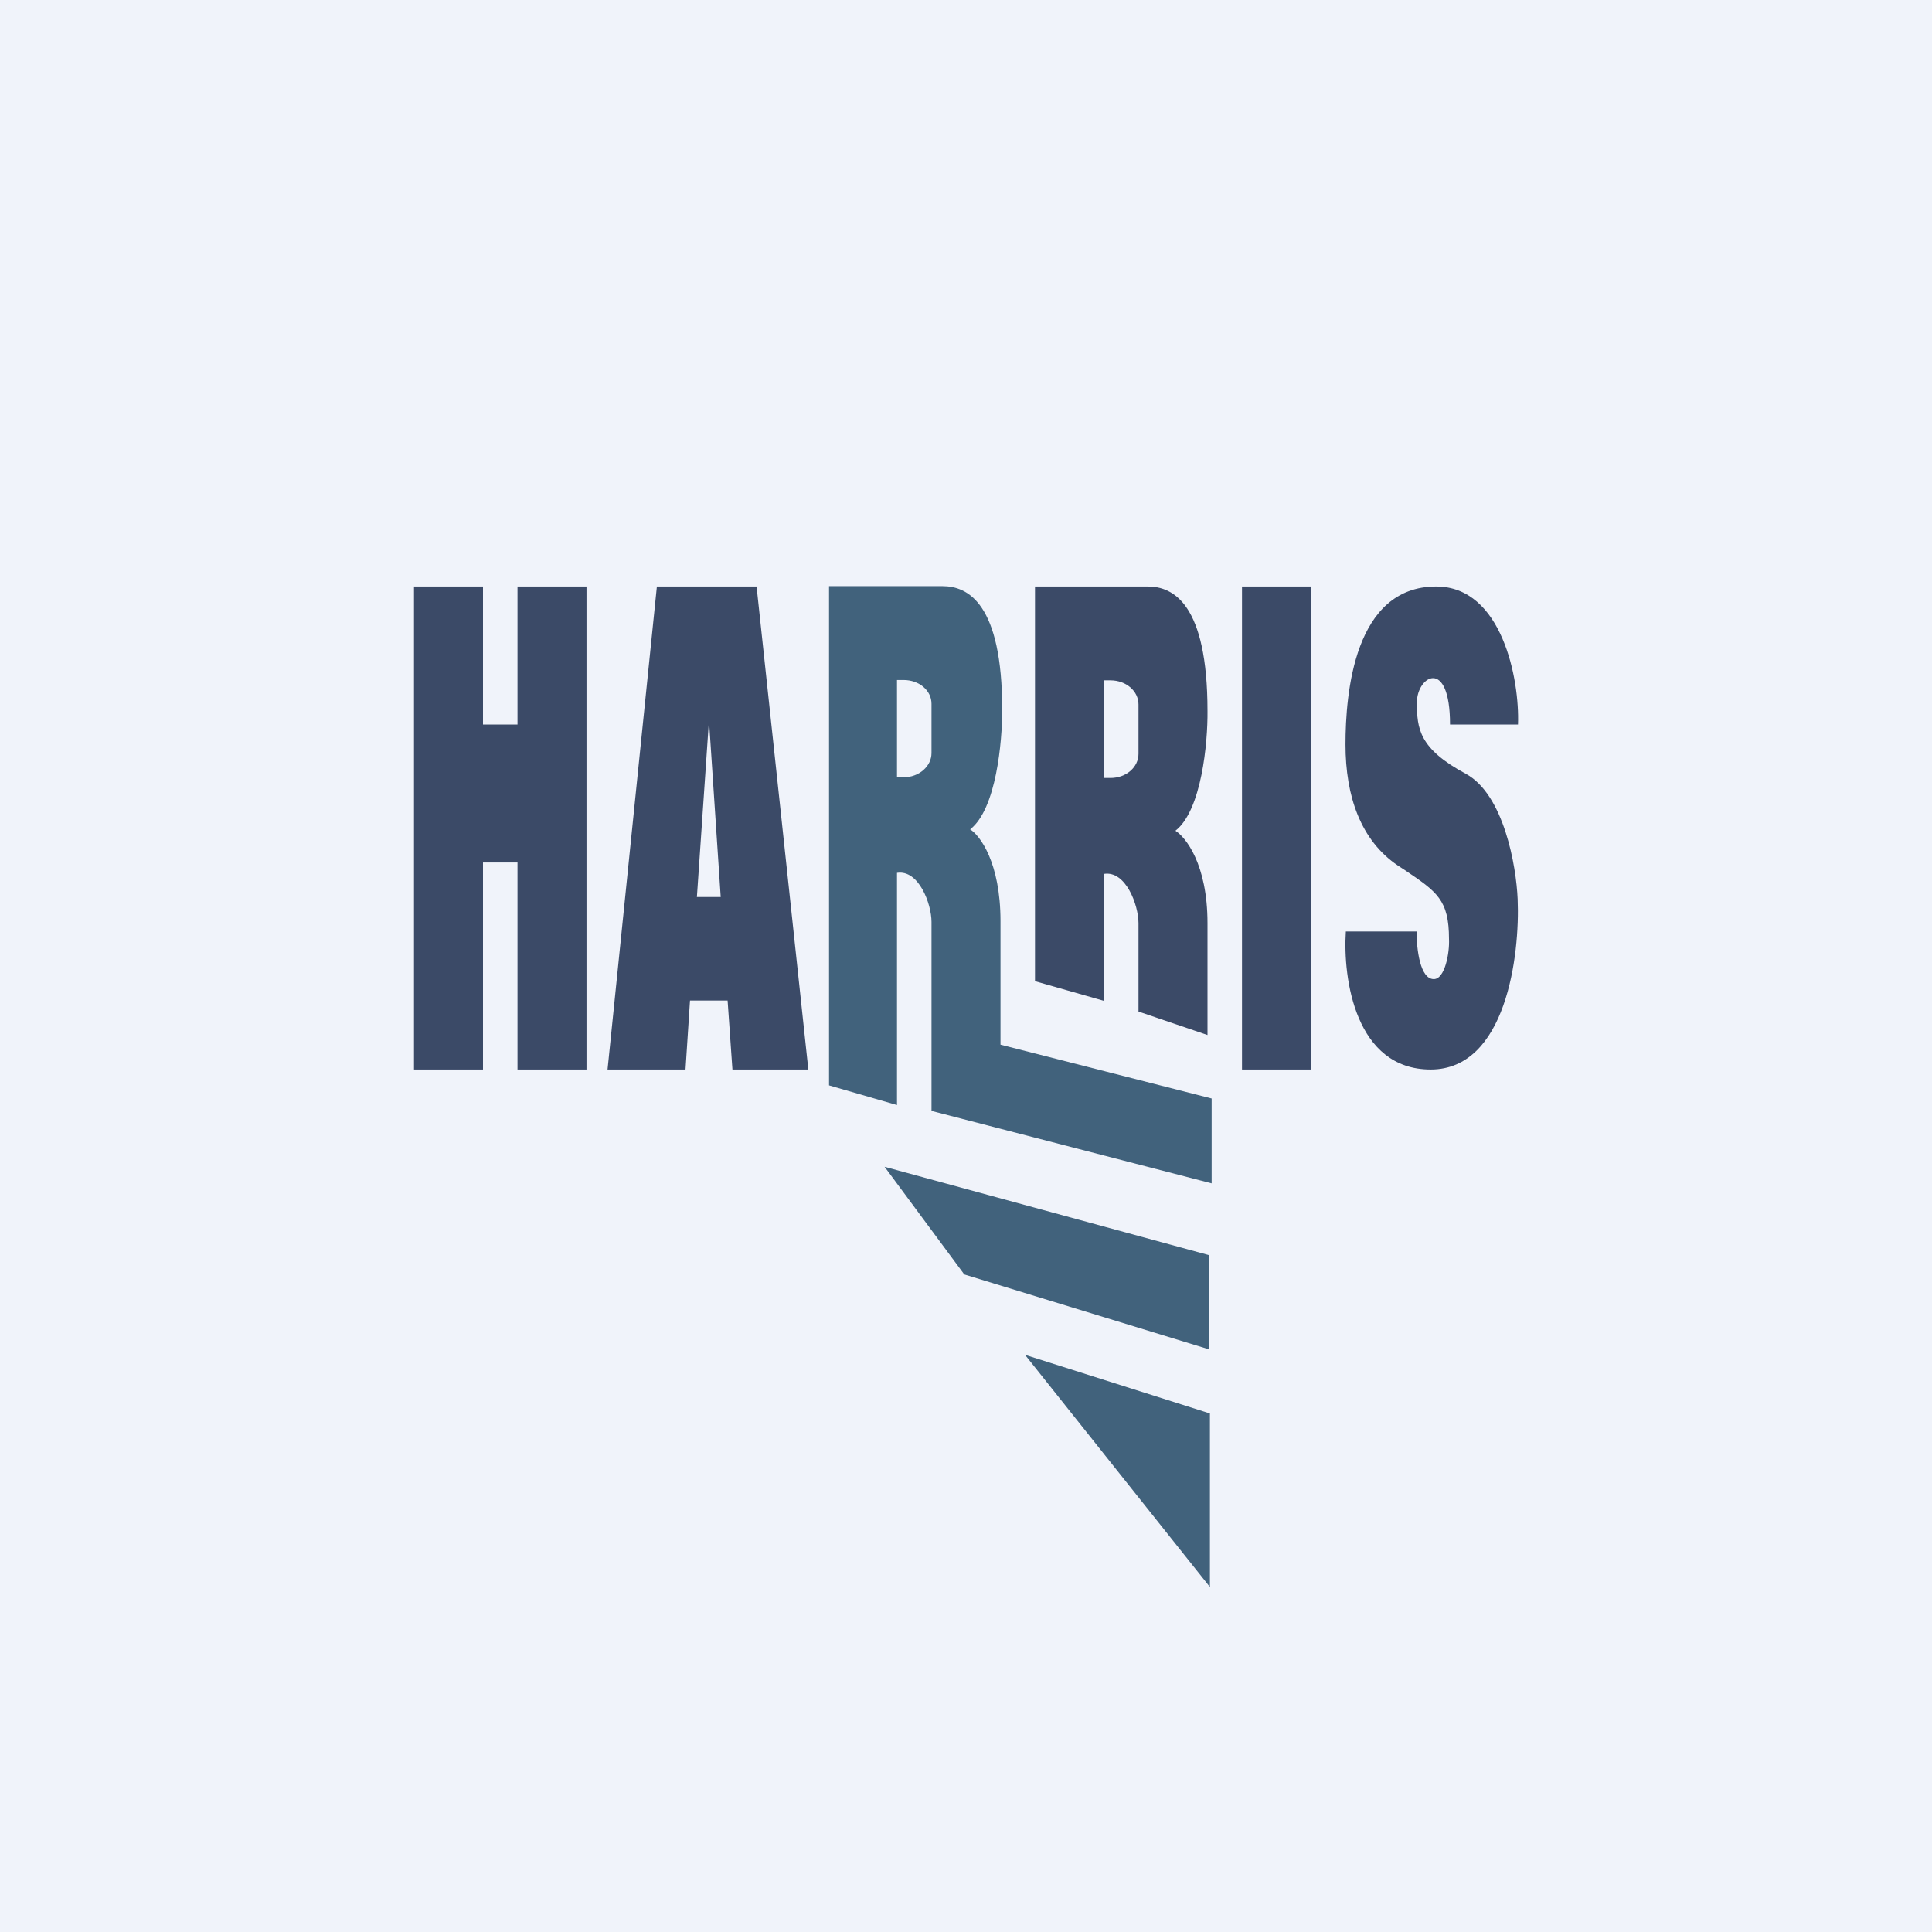 <?xml version='1.0' encoding='utf-8'?>
<!-- by TradeStack -->
<svg width="56" height="56" viewBox="0 0 56 56" xmlns="http://www.w3.org/2000/svg"><path fill="#F0F3FA" d="M0 0h56v56H0z" /><path d="M12 17v14h2v-6h1v6h2V17h-2v4h-1v-4h-2Zm5.61 14 1.43-14h2.89l1.5 14h-2.2l-.14-2H20l-.13 2h-2.25Zm3.28-5-.34-5.12L20.2 26h.69ZM30 17v11.44l2 .57v-3.68c.63-.1 1 .9 1 1.43v2.56l2 .68v-3.24c0-1.72-.64-2.5-.93-2.68.76-.59.94-2.56.93-3.47 0-3.12-1-3.61-1.73-3.61H30Zm2 5.55v-2.83h.19c.45 0 .81.31.81.7v1.43c0 .39-.36.7-.81.7H32ZM36 31V17h2v14h-2Zm6.03-10H44c.05-1.3-.46-4-2.37-4-2.38 0-2.63 3.1-2.63 4.58 0 1.5.44 2.78 1.52 3.51l.2.13c.93.63 1.28.86 1.28 2 .02.4-.12 1.16-.44 1.16-.4 0-.5-.87-.5-1.38h-2.05c-.09 1.37.28 4 2.46 4 2.18 0 2.59-3.3 2.52-4.94-.04-.96-.4-3.03-1.5-3.63-1.36-.73-1.42-1.31-1.42-2.07 0-.77.96-1.32.96.64Z" fill="#3B4A67" /><path d="M24.03 17v14.46l1.97.57V25.3c.63-.1 1 .9 1 1.42v5.48l8.12 2.1v-2.46L29 30.28V26.7c0-1.7-.6-2.49-.88-2.66.76-.59.93-2.55.93-3.46 0-3.1-1-3.59-1.73-3.59h-3.29ZM26 22.52v-2.81h.19c.45 0 .81.3.81.69v1.43c0 .38-.36.7-.81.7H26Zm9.04 13.86-9.4-2.56 2.31 3.12 7.09 2.17v-2.73Zm-5.33 2.89 5.36 1.7V46l-5.36-6.73Z" fill="#41627C" /></svg>